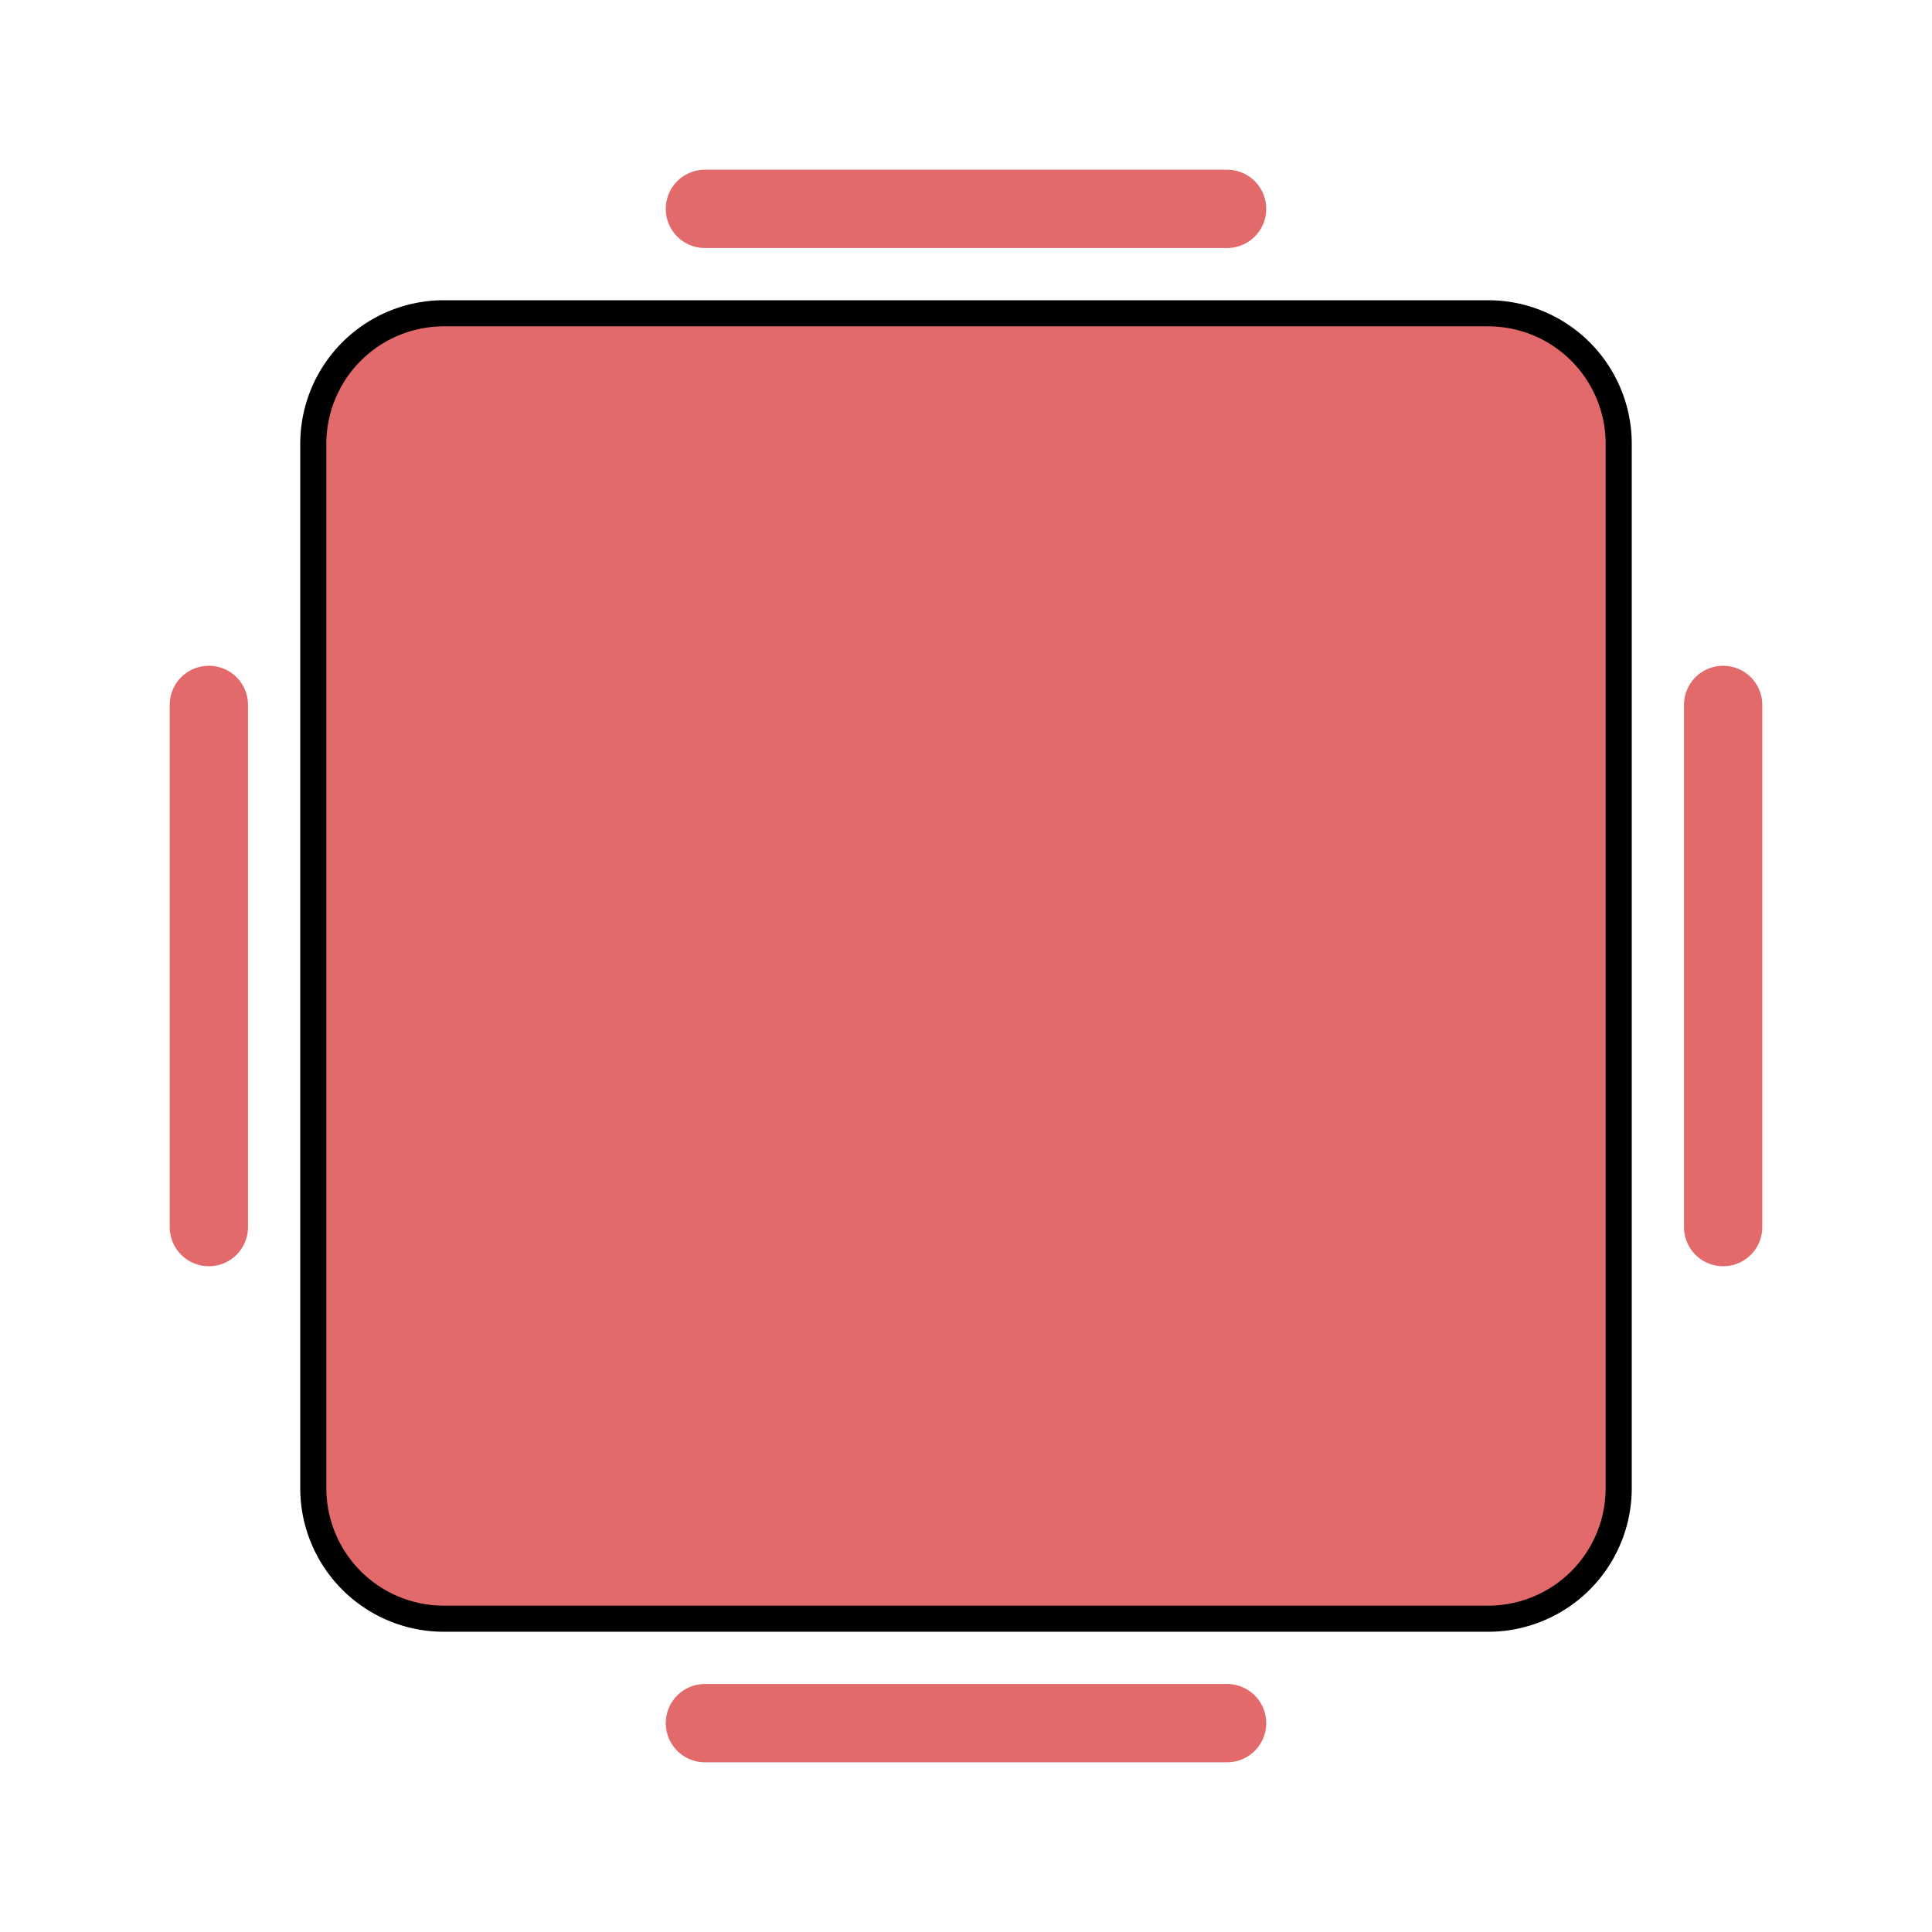 <?xml version="1.0" ?>
<svg height="74.0" viewBox="0 0 74.0 74.0" width="74.0" xmlns="http://www.w3.org/2000/svg">
  <path d="M17,12L57,12A5,5 0,0 1,62 17L62,57A5,5 0,0 1,57 62L17,62A5,5 0,0 1,12 57L12,17A5,5 0,0 1,17 12z" fill="#E26A6A" stroke="#00000000" stroke-width="1"/>
  <path d="M27,8L47,8" fill="#00000000" stroke="#E26A6A" stroke-linecap="round" stroke-width="3"/>
  <path d="M27,66L47,66" fill="#00000000" stroke="#E26A6A" stroke-linecap="round" stroke-width="3"/>
  <path d="M66,27L66,47" fill="#00000000" stroke="#E26A6A" stroke-linecap="round" stroke-width="3"/>
  <path d="M8,27L8,47" fill="#00000000" stroke="#E26A6A" stroke-linecap="round" stroke-width="3"/>
</svg>

